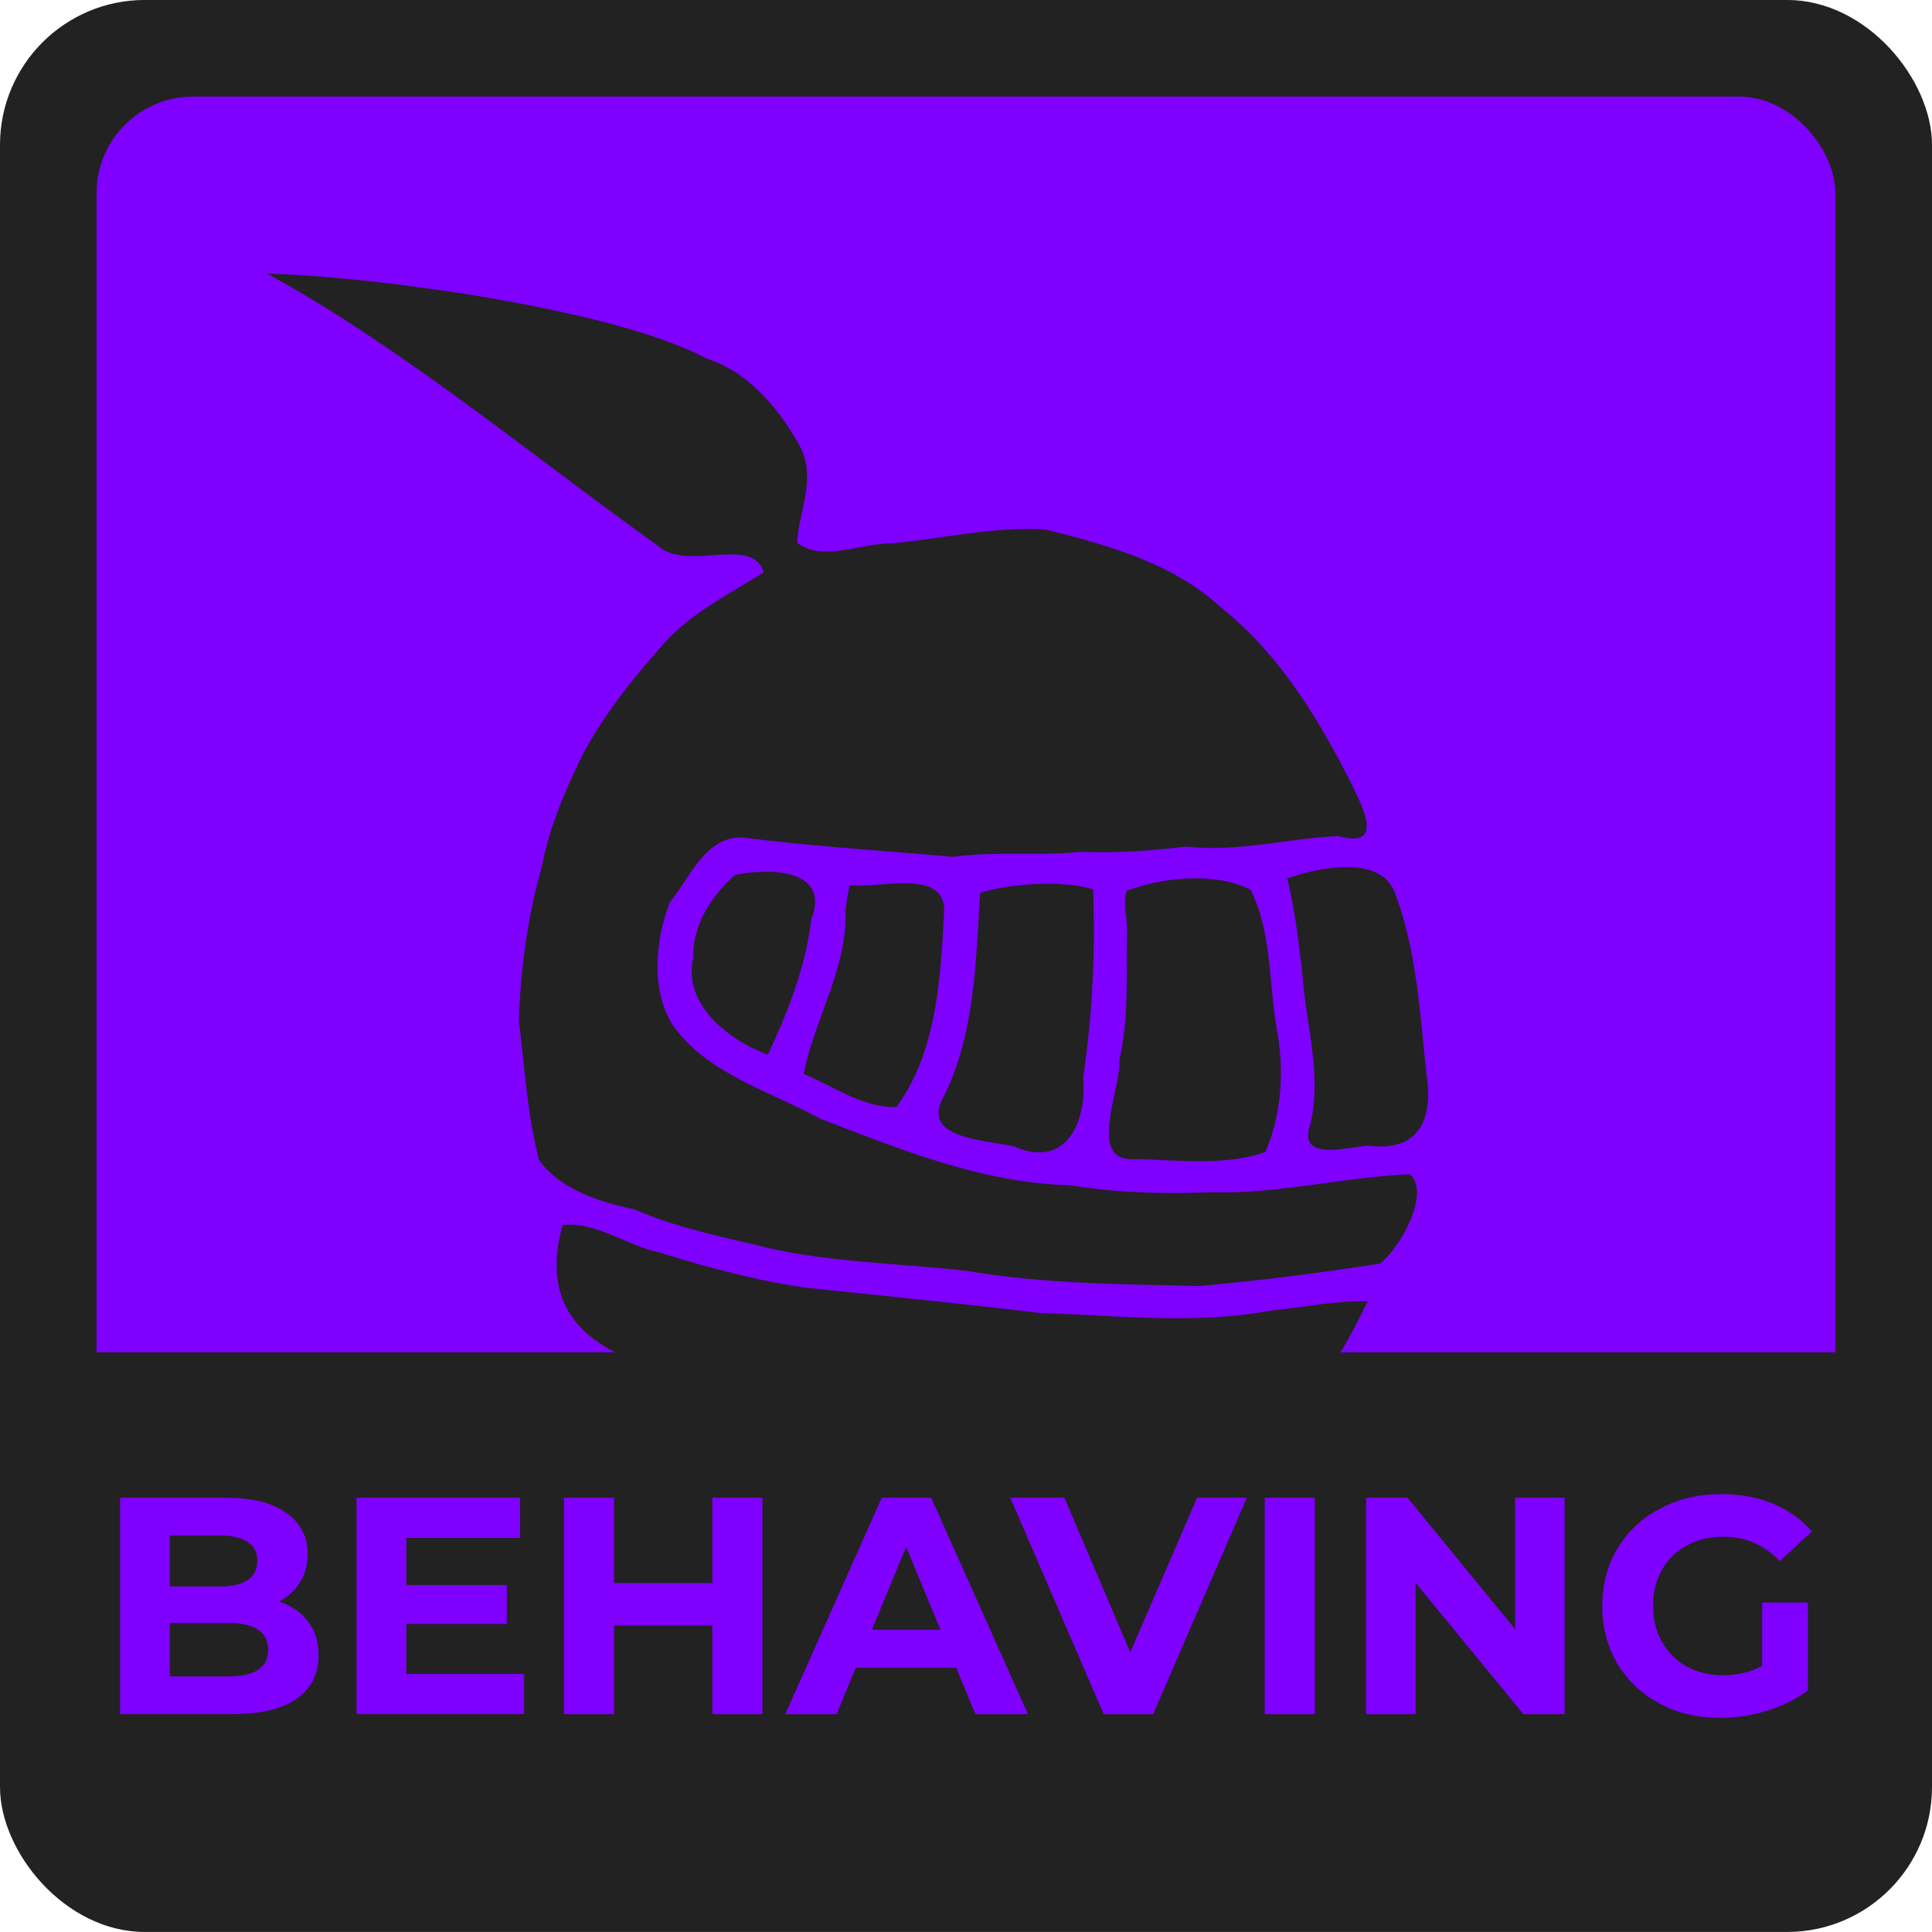 <svg xmlns="http://www.w3.org/2000/svg" width="200" height="200" viewBox="0 0 52.917 52.917"><defs><path id="a" d="M-298.223 119.323h73.554v25.003h-73.554z"/></defs><g transform="translate(249.804 -91.41)"><rect width="52.917" height="52.917" x="-249.804" y="91.409" rx="3.969" ry="3.969" style="fill:#222;fill-opacity:1;fill-rule:nonzero;stroke:none;stroke-width:.5;stroke-linecap:butt;stroke-linejoin:round;stroke-miterlimit:4;stroke-dasharray:none;stroke-dashoffset:0;stroke-opacity:.909;paint-order:normal"/><rect width="47.625" height="47.625" x="-247.159" y="94.055" rx="2.646" ry="2.646" style="fill:#7f00ff;fill-opacity:1;fill-rule:nonzero;stroke:none;stroke-width:.5;stroke-linecap:butt;stroke-linejoin:round;stroke-miterlimit:4;stroke-dasharray:none;stroke-dashoffset:0;stroke-opacity:.909;paint-order:normal"/><path d="M-248.35 128.451v8.335a5.544 5.544 0 0 0 5.557 5.556h38.894a5.544 5.544 0 0 0 5.556-5.556v-8.335z" style="fill:#222;fill-opacity:1;fill-rule:nonzero;stroke:none;stroke-width:.5;stroke-linecap:butt;stroke-linejoin:round;stroke-miterlimit:4;stroke-dasharray:none;stroke-dashoffset:0;stroke-opacity:.909;paint-order:normal"/><g style="font-style:normal;font-weight:400;font-size:8.467px;line-height:1.25;font-family:sans-serif;white-space:pre;shape-inside:url(#a);fill:#7f00ff;fill-opacity:1;stroke:none" transform="translate(51.005 11.256)"><path d="M-293.168 124.022q.508.16.796.542.288.372.288.923 0 .779-.61 1.202-.601.415-1.761.415h-3.065v-5.927h2.896q1.083 0 1.66.415.583.415.583 1.126 0 .432-.211.77-.204.34-.576.534zm-2.989-1.812v1.397h1.363q.508 0 .77-.178.263-.177.263-.525 0-.347-.262-.516-.263-.178-.77-.178zm1.6 3.861q.542 0 .813-.178.28-.178.28-.55 0-.737-1.093-.737h-1.6v1.465zm8.103-.068v1.1h-4.589v-5.926h4.479v1.1h-3.116v1.288h2.752v1.067h-2.752v1.371zm6.528-4.826v5.927h-1.372v-2.43h-2.692v2.43h-1.372v-5.927h1.372v2.337h2.692v-2.337zm5.308 4.657h-2.751l-.525 1.27h-1.406l2.642-5.927h1.355l2.65 5.927h-1.44zm-.431-1.041-.94-2.27-.94 2.27zm8.39-3.616-2.565 5.927h-1.355l-2.557-5.927h1.482l1.803 4.234 1.829-4.234zm.491 0h1.372v5.927h-1.372zm8.213 0v5.927h-1.126l-2.955-3.598v3.598h-1.355v-5.927h1.135l2.946 3.599v-3.599zm5.41 2.87h1.253v2.405q-.483.364-1.118.559-.635.195-1.278.195-.923 0-1.66-.39-.736-.398-1.16-1.092-.414-.703-.414-1.583t.415-1.575q.423-.703 1.168-1.092.745-.398 1.676-.398.78 0 1.414.262.635.263 1.067.762l-.88.813q-.635-.669-1.533-.669-.567 0-1.007.237-.44.237-.686.669-.246.432-.246.99 0 .55.246.983.245.432.677.677.44.237 1 .237.592 0 1.066-.254z" aria-label="BEHAVING" style="font-style:normal;font-variant:normal;font-weight:700;font-stretch:normal;font-size:8.467px;font-family:Montserrat;-inkscape-font-specification:&quot;Montserrat Bold&quot;;fill:#7f00ff;fill-opacity:1"/></g><g style="fill:#222;fill-opacity:1;stroke-width:1.207"><path d="M150.514 251.876c1.03-.032 2.032.93 3.048 1.275 1.518.683 3.059 1.314 4.668 1.75 2.547.59 5.114 1.166 7.657 1.793 2.494.38 4.967.993 7.512.84 1.084.028 2.177-.07 3.252.088-.661.916-1.418 2.382-2.545 2.456-7.39-.038-11.706-1.485-18.83-2.43-5.097-1.196-5.734-3.42-4.762-5.772m25.188-8.466c1.05-.222 3.247-.453 3.502 1.009.467 1.994.305 4.062.283 6.091.033 1.453-.623 2.421-2.21 1.995-.706-.024-2.406.259-1.797-.947.578-1.577.248-3.29.336-4.934.007-1.075.016-2.152-.113-3.215m-5.319-.235c1.27-.32 3.055-.247 4.073.466.534 1.498.214 3.134.3 4.697.08 1.374-.178 2.768-.87 3.968-1.381.305-2.908-.086-4.313-.295-1.617-.071-.173-2.346-.107-3.327.491-1.377.569-2.835.777-4.267.038-.412-.038-.854.14-1.24m-4.819-.53c1.079-.197 2.852-.07 3.72.344a34.016 34.016 0 0 1-1.086 6.155c-.053 1.444-.918 2.909-2.513 1.981-.88-.352-3.185-.624-2.093-2.002 1.245-1.947 1.55-4.25 1.973-6.479m-4.253-.783c.942.26 3.317-.206 2.975 1.356-.383 2.142-.798 4.472-2.33 6.119-1.074-.075-2-.94-2.917-1.455.577-1.78 1.873-3.297 2.034-5.223.067-.27.15-.534.238-.797m-3.733-.786c1.082-.107 3.199.146 2.331 1.762-.37 1.529-1.14 2.953-1.972 4.267-1.215-.64-2.598-1.975-2.054-3.496.114-1.085.835-1.928 1.695-2.533" style="fill:#222;fill-opacity:1;stroke-width:1.207" transform="rotate(-7 -738.185 3101.73) scale(.828)"/><path d="M144.64 219.44c3.55.525 11.284 2.57 14.085 4.556 1.275.576 2.128 1.849 2.656 3.1.569 1.218-.265 2.319-.411 3.32.738.736 2.064.272 3.072.396 1.715.061 3.46-.152 5.149.174 1.976.763 4.028 1.603 5.434 3.265 1.695 1.723 2.723 3.978 3.536 6.221.274.805.916 2.38-.598 1.757-1.68-.135-3.389.13-5.039-.272-1.164-.004-2.313-.053-3.46-.25-1.426-.023-2.813-.375-4.242-.35-2.283-.491-4.58-.912-6.844-1.489-1.213-.18-1.885 1.116-2.643 1.84-.625 1.184-.982 2.78-.399 4.036.947 1.76 2.904 2.545 4.452 3.664 2.524 1.346 5.08 2.77 7.95 3.202 1.503.437 3.047.668 4.599.797 2.18.334 4.407.037 6.603.212.62.698-.633 2.406-1.348 2.81a89.812 89.812 0 0 1-6.008.01c-2.52-.37-5.067-.688-7.523-1.418-2.2-.542-4.482-.825-6.611-1.616-1.402-.527-2.824-1-4.121-1.764-1.107-.379-2.326-.937-2.923-1.991-.205-1.539-.102-3.116-.101-4.671.265-1.698.7-3.358 1.366-4.939.41-1.276 1.076-2.424 1.804-3.54.932-1.323 2.121-2.465 3.347-3.514.997-.776 2.2-1.2 3.324-1.735-.201-1.281-2.536-.3-3.382-1.32-3.554-3.253-7.81-7.733-11.723-10.49" style="fill:#222;fill-opacity:1;stroke-width:1.207" transform="rotate(-7 -738.185 3101.73) scale(.828)"/></g></g></svg>
